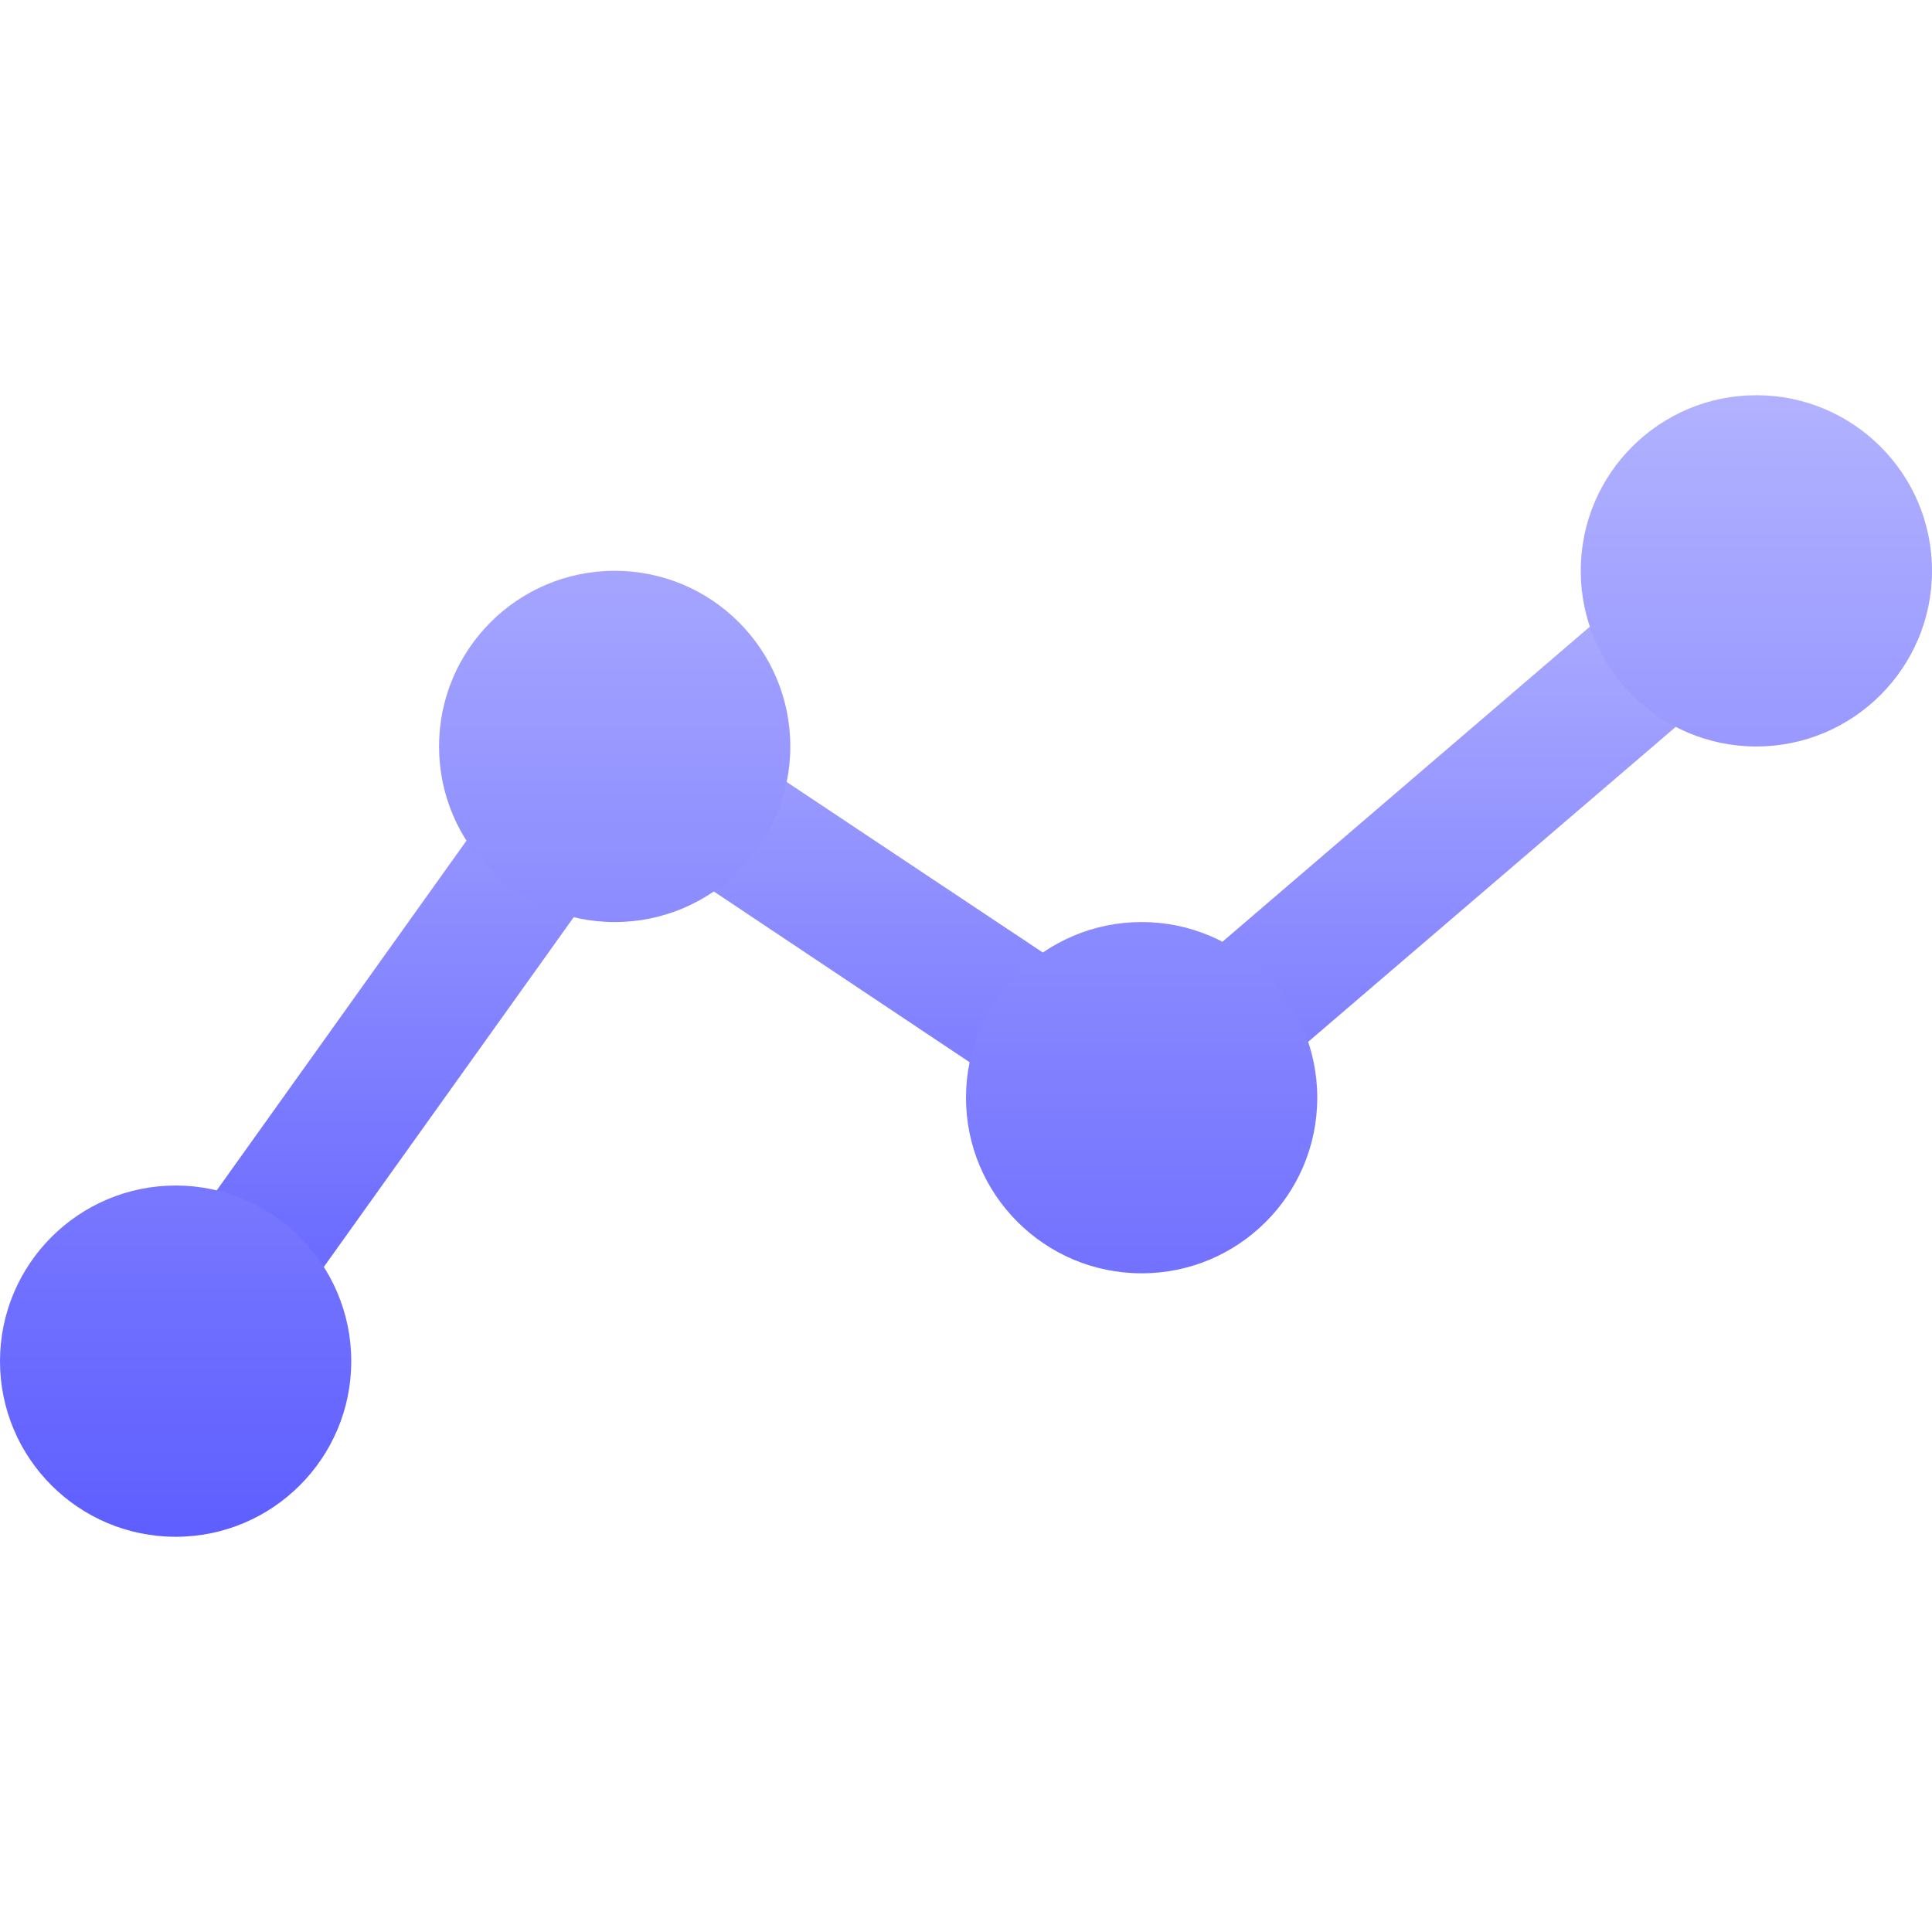 <svg xmlns="http://www.w3.org/2000/svg" width="16" height="16" version="1.1">
 <defs>
   <style id="current-color-scheme" type="text/css">
   .ColorScheme-Text { color: #a6a6a6; } .ColorScheme-Highlight { color:#5294e2; }
  </style>
  <linearGradient id="arrongin" x1="0%" x2="0%" y1="0%" y2="100%">
   <stop offset="0%" style="stop-color:#dd9b44; stop-opacity:1"/>
   <stop offset="100%" style="stop-color:#ad6c16; stop-opacity:1"/>
  </linearGradient>
  <linearGradient id="aurora" x1="0%" x2="0%" y1="0%" y2="100%">
   <stop offset="0%" style="stop-color:#09D4DF; stop-opacity:1"/>
   <stop offset="100%" style="stop-color:#9269F4; stop-opacity:1"/>
  </linearGradient>
  <linearGradient id="cyberneon" x1="0%" x2="0%" y1="0%" y2="100%">
    <stop offset="0" style="stop-color:#0abdc6; stop-opacity:1"/>
    <stop offset="1" style="stop-color:#ea00d9; stop-opacity:1"/>
  </linearGradient>
  <linearGradient id="fitdance" x1="0%" x2="0%" y1="0%" y2="100%">
   <stop offset="0%" style="stop-color:#1AD6AB; stop-opacity:1"/>
   <stop offset="100%" style="stop-color:#329DB6; stop-opacity:1"/>
  </linearGradient>
  <linearGradient id="oomox" x1="0%" x2="0%" y1="0%" y2="100%">
   <stop offset="0%" style="stop-color:#b2b2ff; stop-opacity:1"/>
   <stop offset="100%" style="stop-color:#5e5eff; stop-opacity:1"/>
  </linearGradient>
  <linearGradient id="rainblue" x1="0%" x2="0%" y1="0%" y2="100%">
   <stop offset="0%" style="stop-color:#00F260; stop-opacity:1"/>
   <stop offset="100%" style="stop-color:#0575E6; stop-opacity:1"/>
  </linearGradient>
  <linearGradient id="sunrise" x1="0%" x2="0%" y1="0%" y2="100%">
   <stop offset="0%" style="stop-color: #FF8501; stop-opacity:1"/>
   <stop offset="100%" style="stop-color: #FFCB01; stop-opacity:1"/>
  </linearGradient>
  <linearGradient id="telinkrin" x1="0%" x2="0%" y1="0%" y2="100%">
   <stop offset="0%" style="stop-color: #b2ced6; stop-opacity:1"/>
   <stop offset="100%" style="stop-color: #6da5b7; stop-opacity:1"/>
  </linearGradient>
  <linearGradient id="60spsycho" x1="0%" x2="0%" y1="0%" y2="100%">
   <stop offset="0%" style="stop-color: #df5940; stop-opacity:1"/>
   <stop offset="25%" style="stop-color: #d8d15f; stop-opacity:1"/>
   <stop offset="50%" style="stop-color: #e9882a; stop-opacity:1"/>
   <stop offset="100%" style="stop-color: #279362; stop-opacity:1"/>
  </linearGradient>
  <linearGradient id="90ssummer" x1="0%" x2="0%" y1="0%" y2="100%">
   <stop offset="0%" style="stop-color: #f618c7; stop-opacity:1"/>
   <stop offset="20%" style="stop-color: #94ffab; stop-opacity:1"/>
   <stop offset="50%" style="stop-color: #fbfd54; stop-opacity:1"/>
   <stop offset="100%" style="stop-color: #0f83ae; stop-opacity:1"/>
  </linearGradient>
 </defs>
 <path fill="url(#oomox)" class="ColorScheme-Text" d="M 1.898 11.589 L 1.011 10.956 L 4.953 5.436 L 9.415 8.407 L 14.189 4.313 L 14.902 5.142 L 9.495 9.775 L 5.229 6.927 L 1.898 11.589 Z"/>
 <path fill="url(#oomox)" class="ColorScheme-Text" fill-rule="evenodd" d="M 0 11.273 C 0 10.47 0.652 9.818 1.455 9.818 C 2.257 9.818 2.909 10.47 2.909 11.273 C 2.909 12.076 2.257 12.727 1.455 12.727 C 0.652 12.727 0 12.076 0 11.273 L 0 11.273 L 0 11.273 Z M 3.636 6.182 C 3.636 5.379 4.288 4.727 5.091 4.727 C 5.894 4.727 6.545 5.379 6.545 6.182 C 6.545 6.985 5.894 7.636 5.091 7.636 C 4.288 7.636 3.636 6.985 3.636 6.182 L 3.636 6.182 L 3.636 6.182 Z M 8 9.091 C 8 8.288 8.652 7.636 9.455 7.636 C 10.257 7.636 10.909 8.288 10.909 9.091 C 10.909 9.894 10.257 10.545 9.455 10.545 C 8.652 10.545 8 9.894 8 9.091 L 8 9.091 Z M 13.091 4.727 C 13.091 3.924 13.743 3.273 14.545 3.273 C 15.348 3.273 16 3.924 16 4.727 C 16 5.53 15.348 6.182 14.545 6.182 C 13.743 6.182 13.091 5.53 13.091 4.727 Z"/>
</svg>
